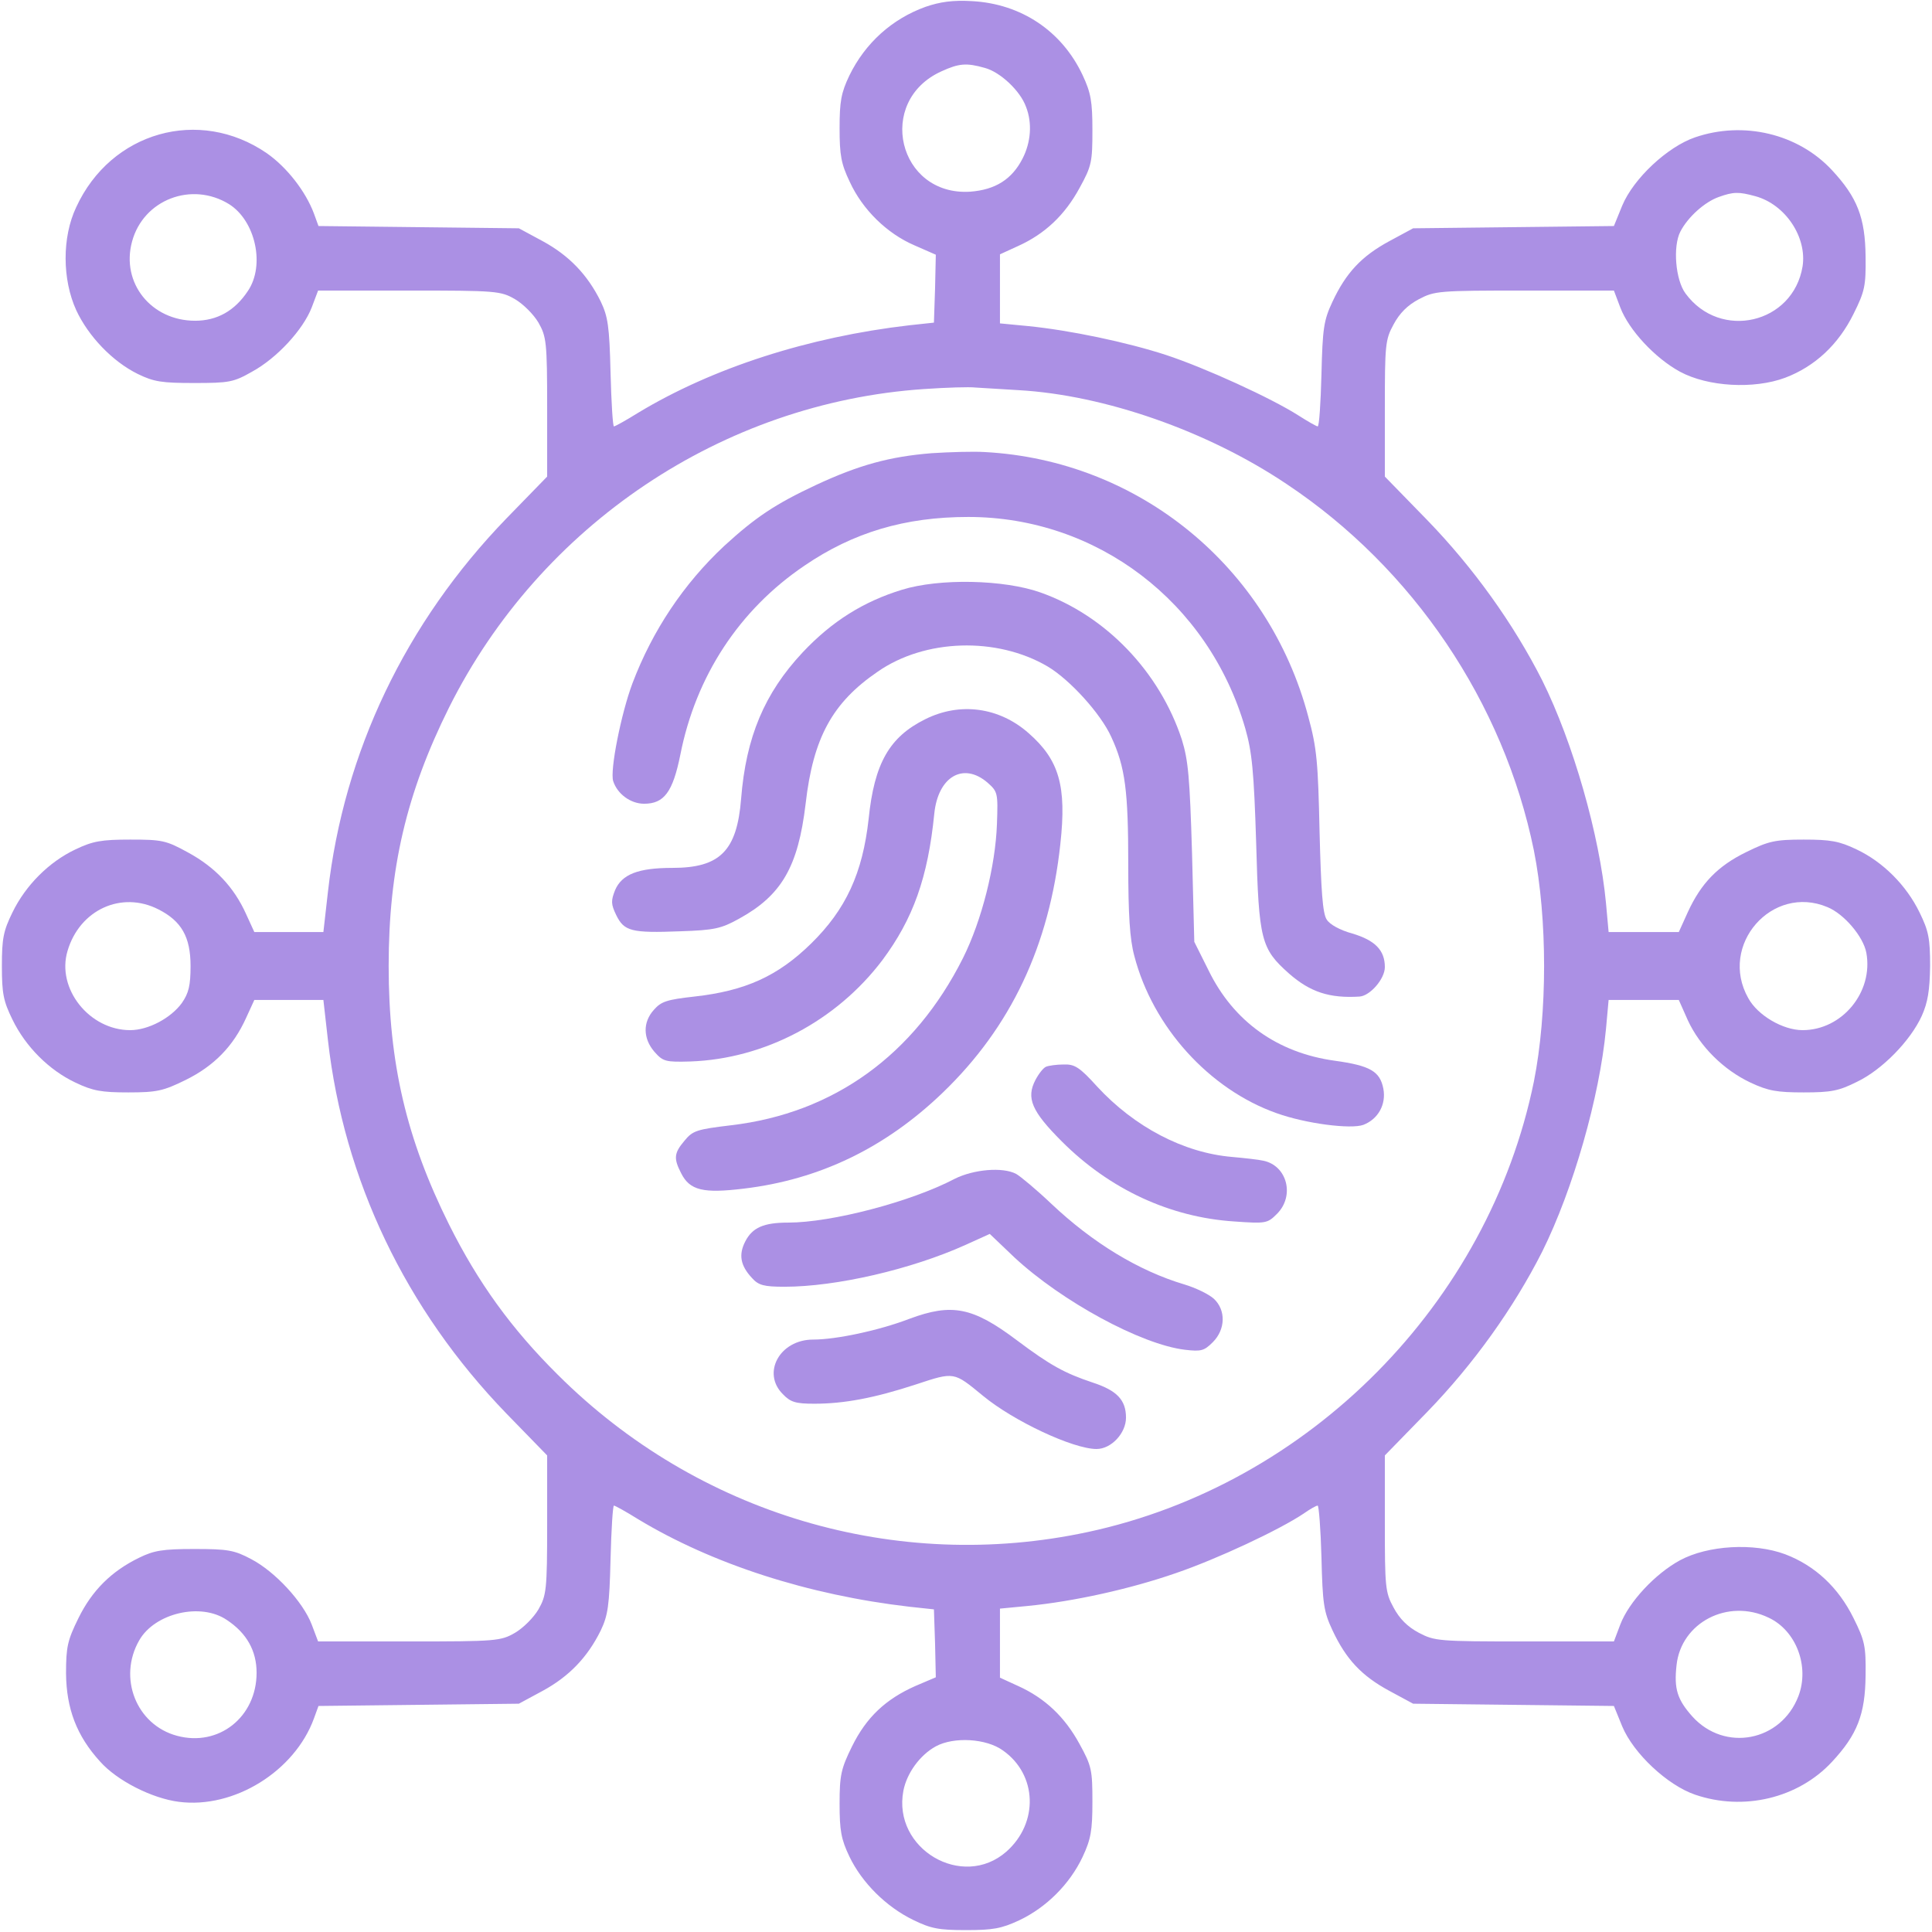 <?xml version="1.0" encoding="utf-8"?>
<svg version="1.0" width="512pt" height="512pt" viewBox="0 0 512 512" preserveAspectRatio="xMidYMid meet" xmlns="http://www.w3.org/2000/svg">
  <g transform="translate(0,512) scale(0.1,-0.1)" fill="#000000" stroke="none">
    <path d="M2453 5102 c-89 -32 -160 -96 -202 -182 -22 -46 -26 -69 -26 -140 0 -71 4 -94 27 -142 34 -74 99 -137 171 -168 l57 -25 -2 -90 -3 -90 -65 -7 c-268 -31 -522 -113 -719 -232 -32 -20 -61 -36 -64 -36 -3 0 -7 64 -9 143 -3 123 -7 148 -26 188 -35 71 -84 122 -154 160 l-63 34 -266 3 -265 3 -12 33 c-22 59 -72 123 -125 160 -179 123 -413 57 -505 -143 -38 -80 -37 -192 0 -273 32 -69 96 -136 163 -169 43 -21 64 -24 150 -24 92 0 104 2 153 30 66 36 135 111 158 170 l17 45 241 0 c231 0 243 -1 281 -23 22 -13 49 -40 62 -62 21 -37 23 -52 23 -224 l0 -184 -108 -111 c-267 -276 -431 -619 -473 -990 l-12 -106 -92 0 -91 0 -22 48 c-32 71 -82 124 -154 163 -58 32 -69 34 -153 34 -76 0 -99 -4 -145 -26 -70 -33 -132 -95 -167 -167 -24 -49 -28 -69 -28 -142 0 -73 4 -93 28 -142 35 -72 97 -134 167 -167 46 -22 69 -26 140 -26 76 0 93 4 152 33 75 37 126 89 160 164 l22 48 91 0 92 0 12 -106 c42 -371 206 -714 473 -990 l108 -111 0 -184 c0 -172 -2 -187 -23 -224 -13 -22 -40 -49 -62 -62 -38 -22 -50 -23 -281 -23 l-241 0 -17 45 c-23 60 -97 140 -160 173 -45 24 -62 27 -151 27 -84 0 -107 -4 -146 -23 -74 -36 -125 -87 -161 -160 -29 -59 -33 -76 -33 -147 1 -93 28 -165 90 -233 45 -51 138 -98 209 -107 146 -19 307 81 358 221 l12 33 265 3 266 3 63 34 c70 38 119 89 154 160 19 40 23 65 26 189 2 78 6 142 9 142 3 0 32 -16 64 -36 197 -119 451 -201 719 -232 l65 -7 3 -90 2 -90 -54 -23 c-79 -35 -130 -83 -168 -160 -29 -59 -33 -76 -33 -152 0 -71 4 -94 26 -140 33 -69 97 -133 169 -168 47 -23 68 -27 140 -27 71 0 94 4 141 26 72 34 134 96 168 168 22 47 26 70 26 146 0 84 -2 95 -34 153 -39 72 -92 122 -163 154 l-48 22 0 91 0 92 73 7 c123 12 272 45 393 87 111 38 275 115 339 158 17 12 33 21 37 21 3 0 8 -62 10 -137 3 -123 6 -144 29 -193 36 -77 77 -121 151 -161 l63 -34 266 -3 266 -3 22 -54 c30 -72 120 -156 193 -181 128 -44 273 -10 363 87 67 72 88 126 89 229 1 77 -2 92 -32 152 -40 81 -102 139 -181 169 -83 31 -205 24 -279 -16 -66 -36 -135 -110 -158 -170 l-17 -45 -237 0 c-228 0 -238 1 -280 23 -30 16 -51 37 -67 67 -22 40 -23 55 -23 223 l0 180 113 116 c122 126 228 274 304 424 82 165 152 410 169 590 l7 77 93 0 93 0 24 -54 c32 -69 94 -131 166 -165 47 -22 70 -26 141 -26 73 0 93 4 141 28 67 32 142 109 172 175 16 36 21 67 22 132 0 73 -4 93 -28 142 -35 72 -97 134 -167 167 -46 22 -69 26 -140 26 -76 0 -93 -4 -152 -33 -76 -37 -120 -83 -155 -159 l-24 -53 -93 0 -93 0 -7 77 c-17 180 -87 425 -169 590 -76 150 -182 298 -304 424 l-113 116 0 180 c0 168 1 183 23 223 16 30 37 51 67 67 42 22 52 23 280 23 l237 0 17 -45 c23 -60 92 -134 158 -170 74 -40 196 -47 279 -16 79 30 141 88 181 169 30 60 33 75 32 152 -1 103 -22 157 -89 229 -90 97 -235 131 -363 87 -73 -25 -163 -109 -193 -181 l-22 -54 -266 -3 -266 -3 -63 -34 c-74 -40 -115 -84 -151 -161 -23 -49 -26 -70 -29 -192 -2 -76 -6 -138 -10 -138 -3 0 -26 13 -51 29 -72 46 -247 126 -350 160 -104 34 -256 66 -368 77 l-73 7 0 92 0 91 48 22 c71 32 124 82 163 154 32 58 34 69 34 153 0 76 -4 99 -26 146 -55 117 -163 189 -293 196 -51 3 -85 -2 -123 -15z m157 -162 c41 -11 94 -61 109 -103 17 -43 13 -94 -9 -137 -28 -55 -72 -83 -139 -88 -191 -12 -251 240 -76 319 46 21 66 23 115 9z m-2003 -361 c70 -44 96 -162 50 -230 -35 -53 -82 -79 -140 -79 -116 0 -197 100 -167 210 30 111 158 160 257 99z m4045 21 c80 -22 137 -109 125 -186 -25 -152 -218 -197 -310 -72 -27 36 -34 125 -14 164 20 39 65 79 102 92 39 14 53 14 97 2z m-1952 -514 c227 -13 500 -108 710 -249 335 -223 575 -579 655 -971 36 -181 36 -431 0 -612 -120 -588 -595 -1068 -1182 -1194 -508 -109 -1034 47 -1405 417 -123 122 -211 244 -288 398 -113 227 -160 428 -160 685 0 257 47 458 160 685 242 484 725 808 1259 844 58 4 120 6 136 4 17 -1 68 -4 115 -7z m-2280 -1376 c61 -31 85 -73 85 -150 0 -52 -5 -72 -23 -98 -29 -40 -89 -72 -137 -72 -108 0 -196 110 -166 210 32 109 143 160 241 110z m4423 6 c44 -18 95 -78 103 -121 19 -104 -64 -205 -169 -205 -52 0 -119 39 -144 85 -79 140 63 303 210 241z m-4242 -1889 c53 -35 79 -82 79 -140 0 -117 -100 -197 -211 -167 -108 29 -157 154 -100 253 41 72 163 101 232 54z m4086 6 c73 -34 109 -129 79 -208 -46 -120 -195 -149 -281 -54 -40 45 -49 73 -42 136 12 113 136 178 244 126z m-2029 -352 c91 -64 95 -192 9 -268 -116 -102 -302 7 -273 161 9 47 44 95 86 118 48 26 134 21 178 -11z" style="fill: rgb(171, 144, 228);"/>
    <path d="M2469 3919 c-111 -9 -192 -31 -306 -84 -109 -51 -161 -86 -244 -162 -107 -100 -190 -224 -243 -364 -30 -80 -60 -231 -51 -259 11 -34 46 -60 82 -60 53 0 76 31 96 130 41 208 156 384 329 501 129 88 266 129 434 129 341 0 637 -225 734 -560 18 -63 23 -113 29 -305 7 -258 13 -279 87 -345 56 -49 107 -66 187 -61 28 2 67 47 67 78 0 45 -26 71 -86 89 -33 9 -60 24 -68 37 -11 16 -15 77 -19 232 -4 184 -7 222 -30 306 -105 397 -449 679 -857 701 -30 2 -94 0 -141 -3z" style="fill: rgb(171, 144, 228);"/>
    <path d="M2390 3557 c-101 -31 -185 -83 -263 -166 -101 -108 -150 -224 -163 -388 -11 -138 -56 -183 -182 -183 -91 0 -134 -17 -152 -59 -11 -28 -11 -37 3 -66 21 -43 40 -48 170 -43 90 3 108 7 155 33 113 62 157 137 177 305 20 175 71 268 191 350 125 87 315 93 450 14 59 -35 141 -125 169 -187 37 -80 45 -142 45 -339 0 -131 4 -197 16 -241 49 -189 199 -354 377 -417 78 -28 197 -43 230 -31 39 15 61 54 53 96 -9 46 -35 61 -129 74 -152 21 -268 104 -334 239 l-38 76 -6 235 c-6 201 -10 246 -27 301 -59 180 -202 329 -375 390 -96 34 -267 38 -367 7z" style="fill: rgb(171, 144, 228);"/>
    <path d="M2452 3214 c-95 -47 -135 -117 -150 -264 -16 -144 -60 -240 -153 -331 -88 -86 -174 -125 -309 -140 -72 -8 -88 -13 -107 -35 -30 -33 -29 -76 1 -111 23 -26 29 -28 96 -26 196 7 386 107 508 268 82 110 121 219 138 389 10 98 77 137 141 82 27 -24 28 -27 25 -110 -4 -111 -40 -255 -90 -355 -129 -257 -343 -411 -614 -443 -91 -11 -102 -14 -124 -41 -28 -33 -29 -47 -9 -86 23 -46 59 -54 166 -41 201 24 375 108 527 254 181 174 283 390 312 659 17 154 -3 223 -84 294 -78 69 -182 83 -274 37z" style="fill: rgb(171, 144, 228);"/>
    <path d="M2772 2293 c-7 -3 -19 -18 -28 -35 -25 -48 -10 -83 70 -163 127 -127 287 -201 457 -212 84 -6 88 -5 113 20 48 48 27 128 -36 141 -13 3 -50 7 -83 10 -129 11 -259 80 -357 186 -47 52 -60 60 -89 59 -19 0 -40 -3 -47 -6z" style="fill: rgb(171, 144, 228);"/>
    <path d="M2530 1996 c-116 -61 -327 -116 -441 -116 -65 0 -95 -13 -114 -50 -18 -35 -13 -64 18 -97 17 -19 31 -23 86 -23 137 0 336 46 480 111 l64 29 65 -62 c126 -117 336 -231 452 -245 43 -5 51 -3 74 20 34 34 35 85 3 115 -13 12 -48 29 -78 38 -121 36 -243 110 -353 214 -39 37 -81 72 -93 79 -36 19 -113 12 -163 -13z" style="fill: rgb(171, 144, 228);"/>
    <path d="M2410 1625 c-81 -31 -194 -55 -255 -55 -89 0 -137 -89 -80 -145 20 -21 34 -25 83 -25 79 0 159 15 269 51 103 34 100 34 178 -30 81 -67 239 -141 301 -141 39 0 78 42 78 83 0 47 -24 72 -88 93 -75 25 -113 46 -201 112 -117 88 -172 99 -285 57z" style="fill: rgb(171, 144, 228);"/>
  </g>
</svg>